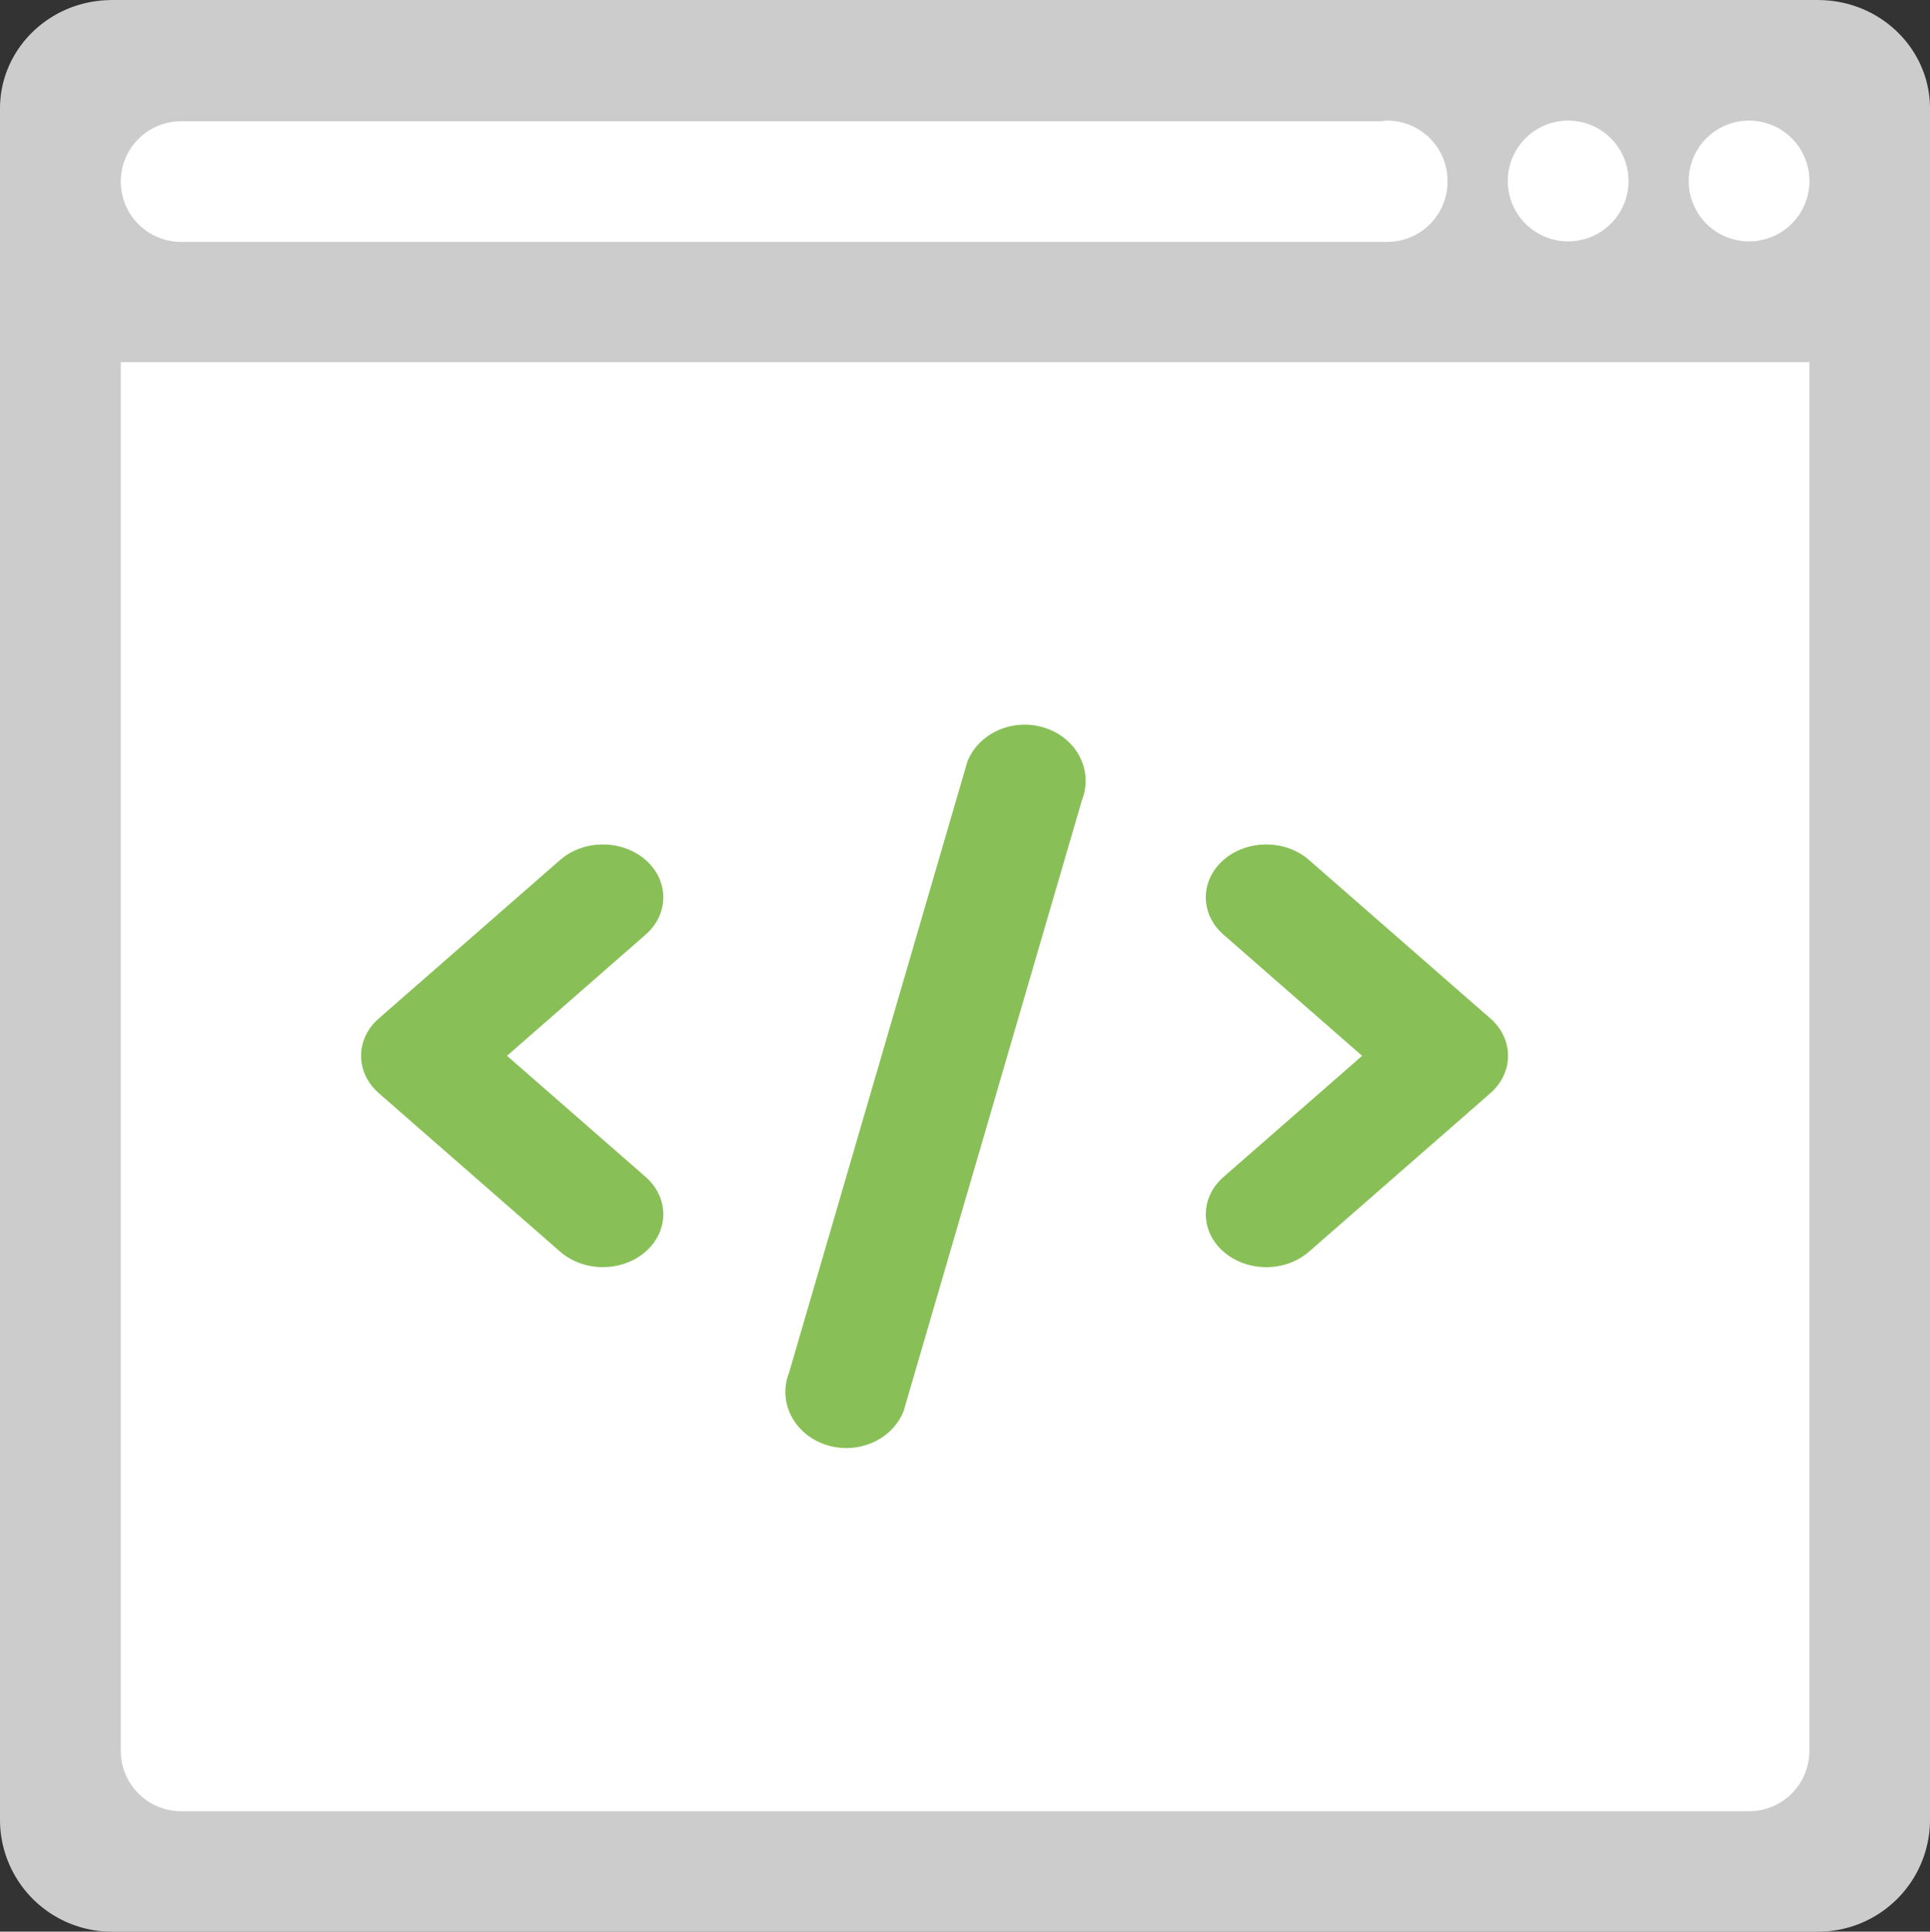<svg xmlns="http://www.w3.org/2000/svg" width="64.006" height="64.046"><rect width="100%" height="100%" fill="#333333" stroke="none"/><path d="M60.307.002L60.296 0H3.71l-.011.002C1.655.008 0 1.615 0 3.598v56.736a3.712 3.712 0 003.71 3.713h56.586a3.712 3.712 0 003.71-3.713V3.598c0-1.983-1.655-3.59-3.699-3.596z" fill="#ccc"/><path d="M58.006 12.006h-54V58.05c0 1.106.895 2.003 2 2.003h52c1.104 0 2-.896 2-2.003V12.006h-2z" fill="#fff"/><path d="M49.426 33.768l-6.015-5.255c-.782-.685-2.052-.685-2.835 0-.783.684-.783 1.793 0 2.477l4.597 4.017-4.597 4.016c-.783.684-.783 1.793 0 2.477.392.342.904.514 1.418.514.513 0 1.026-.172 1.417-.514l6.015-5.254c.782-.685.782-1.795 0-2.478zm-28.015-5.255c-.784-.685-2.053-.685-2.835 0l-6.014 5.255c-.783.684-.783 1.793 0 2.477l6.014 5.254c.391.342.904.514 1.417.514s1.026-.172 1.418-.514c.782-.684.782-1.793 0-2.477l-4.597-4.016 4.597-4.017c.782-.683.782-1.793 0-2.476zm13.263-4.373c-1.05-.352-2.21.146-2.592 1.112l-5.914 20.26c-.382.967.159 2.035 1.208 2.387 1.05.352 2.209-.146 2.591-1.113l5.915-20.259c.382-.967-.159-2.036-1.208-2.387z" fill-rule="evenodd" clip-rule="evenodd" fill="#88c057"/><path d="M46.006 3.999c-.069 0-.136.014-.203.021H6.006a2 2 0 000 4h40a2 2 0 002-2l-.001-.009.001-.009a2.001 2.001 0 00-2-2.003zm6 0a2.001 2.001 0 000 4.004 2.001 2.001 0 100-4.004zm6 0a2.001 2.001 0 000 4.004 2.001 2.001 0 100-4.004z" fill-rule="evenodd" clip-rule="evenodd" fill="#fff"/></svg>